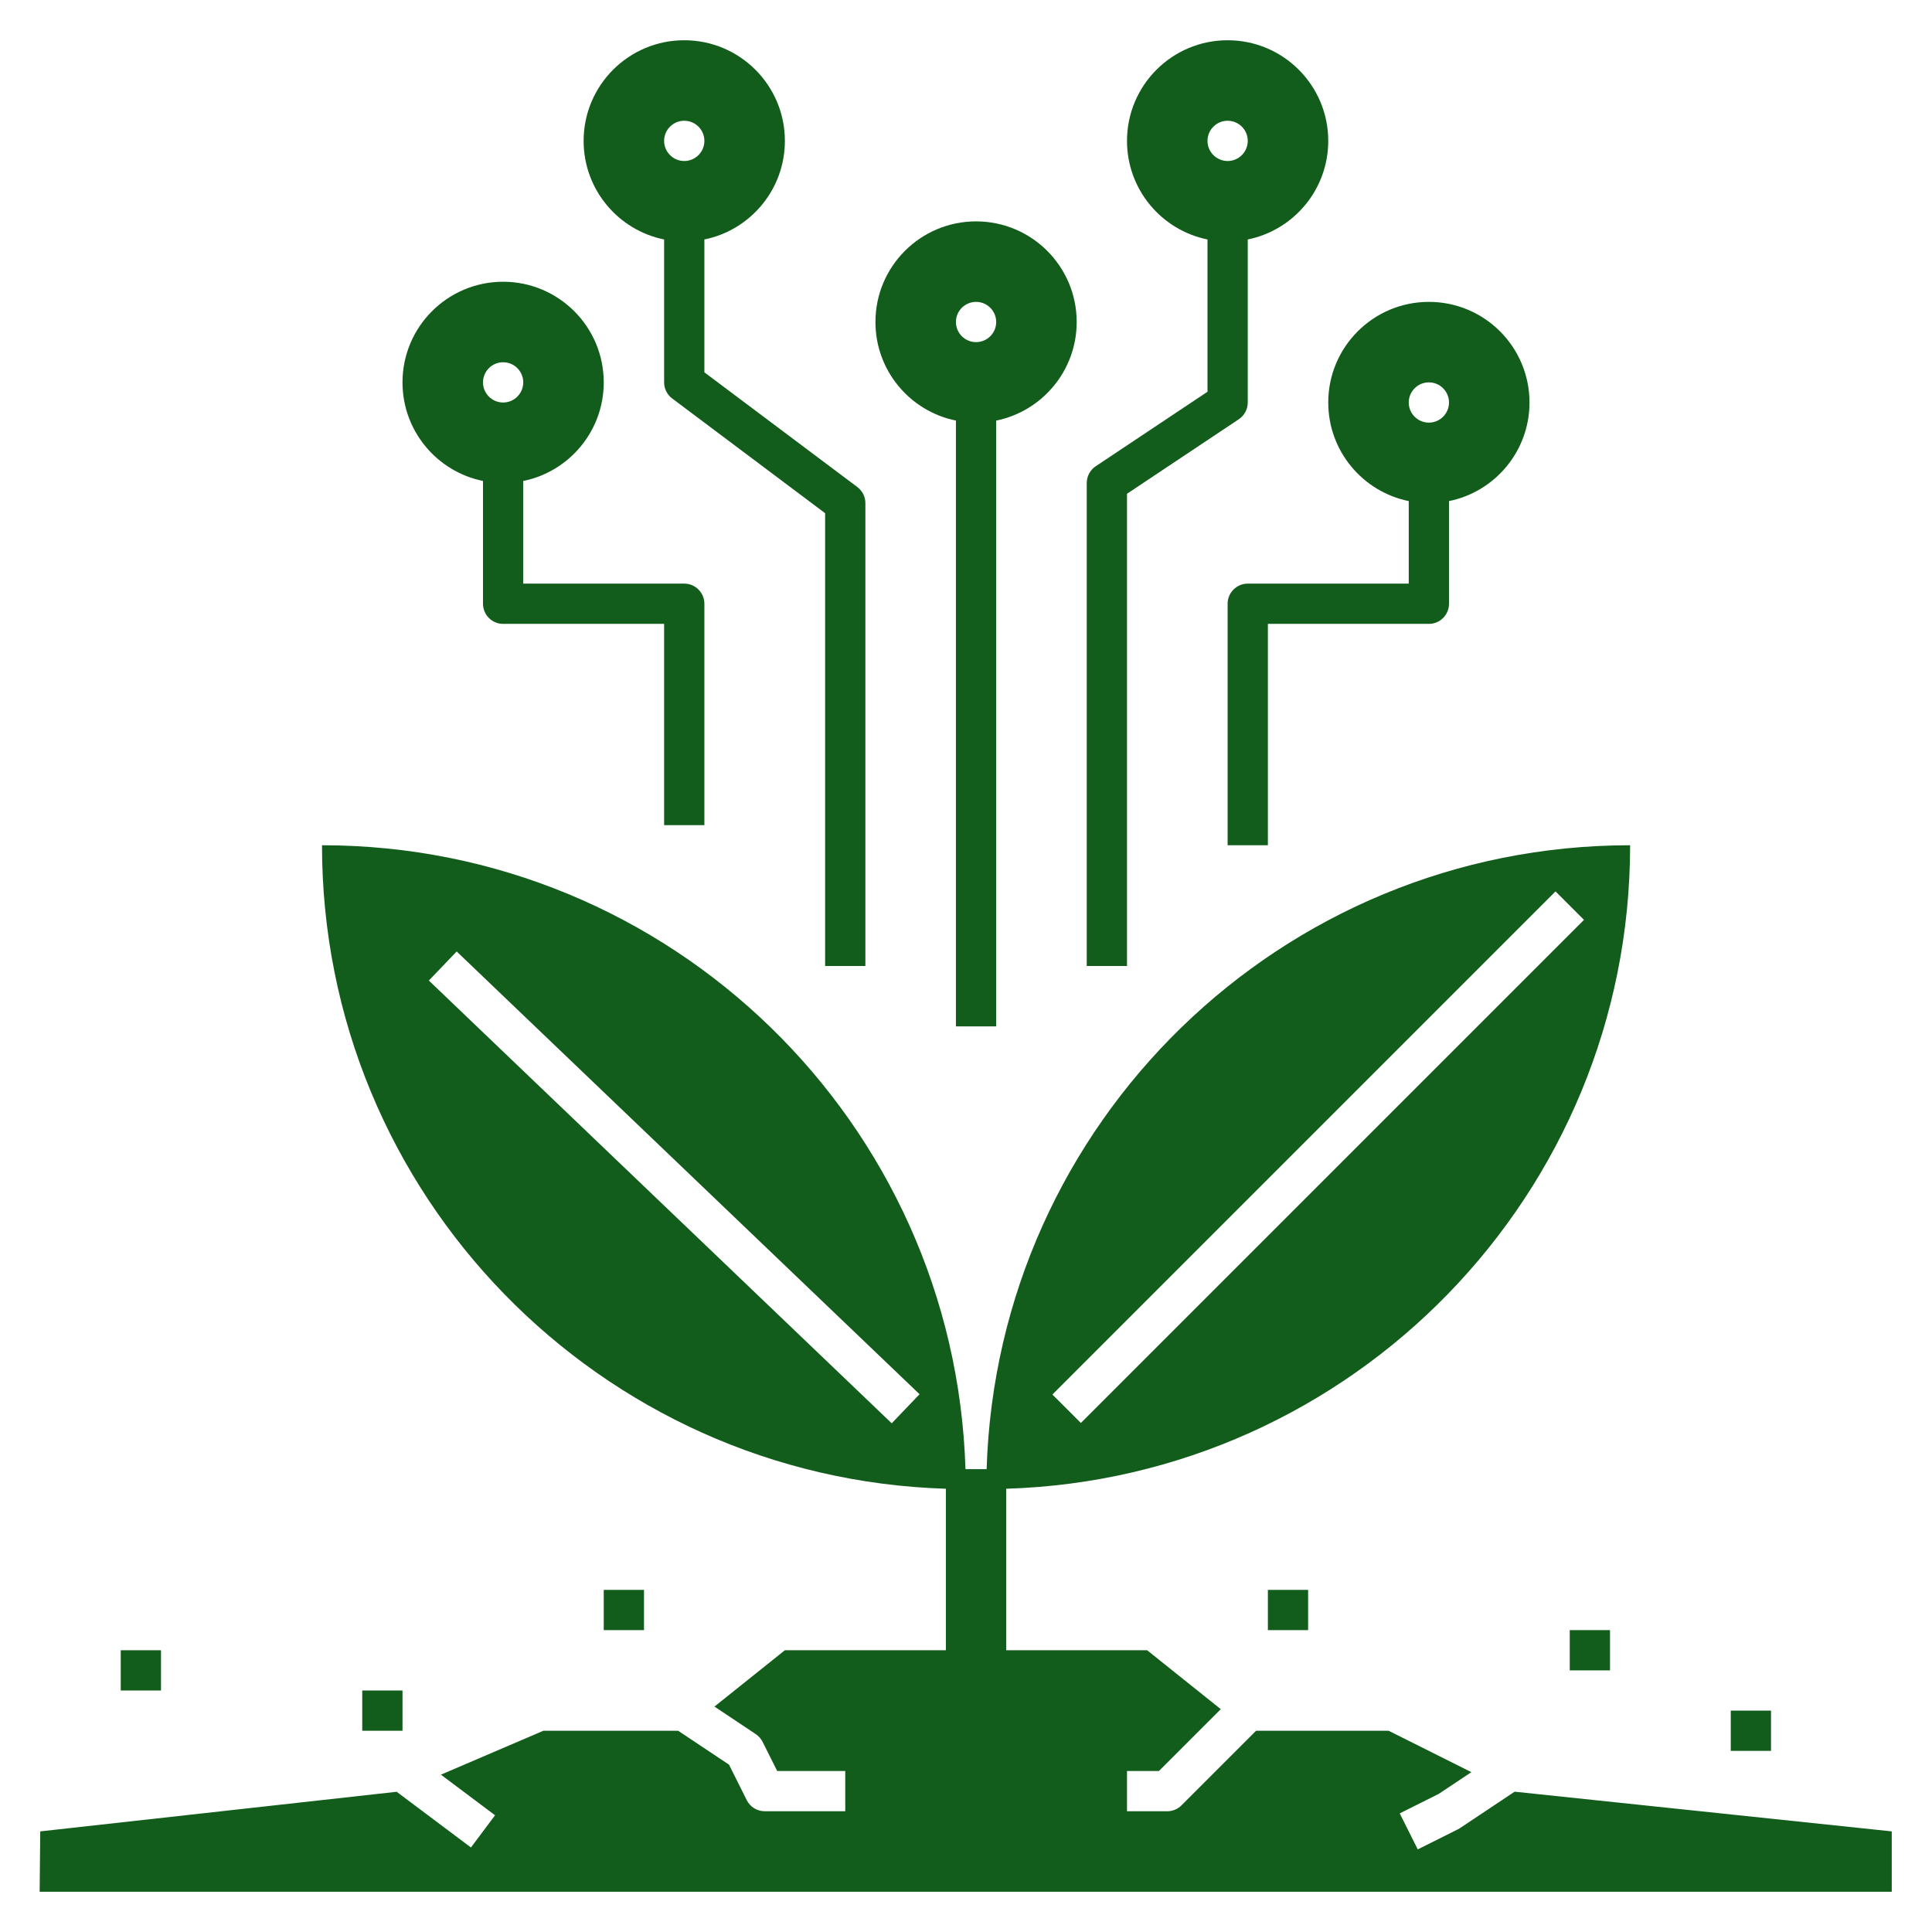 <svg width="198" height="198" viewBox="0 0 198 198" fill="none" xmlns="http://www.w3.org/2000/svg">
<path d="M41.25 173.25H37.125V177.375H41.25V173.25Z" fill="#125D1B"/>
<path d="M16.5 169.125H12.375V173.25H16.5V169.125Z" fill="#125D1B"/>
<path d="M66 162.938H61.875V167.062H66V162.938Z" fill="#125D1B"/>
<path d="M134.062 162.938H129.938V167.062H134.062V162.938Z" fill="#125D1B"/>
<path d="M165 167.062H160.875V171.187H165V167.062Z" fill="#125D1B"/>
<path d="M181.5 175.312H177.375V179.437H181.5V175.312Z" fill="#125D1B"/>
<path d="M193.875 187.688L155.226 183.62L149.643 187.343C149.57 187.391 149.498 187.434 149.422 187.471L145.297 189.533L143.451 185.844L147.46 183.839L150.793 181.618L142.312 177.375H128.729L121.083 185.021C120.697 185.408 120.172 185.625 119.625 185.625H115.5V181.5H118.771L125.109 175.162L117.562 169.125H103.125V152.573C138.619 151.48 167.062 122.385 167.062 86.625C131.303 86.625 102.207 115.069 101.114 150.563H98.946C97.855 115.069 68.76 86.625 33 86.625C33 122.385 61.444 151.48 96.938 152.573V169.125H80.438L73.221 174.898L77.455 177.722C77.754 177.922 77.996 178.194 78.156 178.516L79.65 181.5H86.625V185.625H78.375C77.593 185.625 76.88 185.184 76.529 184.484L74.712 180.848L69.5 177.375H55.688L45.187 181.875L50.737 186.038L48.263 189.338L40.652 183.629L4.125 187.688L4.063 193.875H193.875V187.688ZM159.417 91.354L162.333 94.271L110.771 145.833L107.854 142.917L159.417 91.354ZM91.387 145.866L43.95 100.491L46.802 97.511L94.24 142.886L91.387 145.866Z" fill="#125D1B"/>
<path d="M68.062 24.542V39.188C68.062 39.837 68.368 40.448 68.888 40.837L84.562 52.594V99H88.688V51.562C88.688 50.913 88.382 50.302 87.862 49.913L72.188 38.156V24.542C76.894 23.587 80.438 19.427 80.438 14.438C80.438 8.743 75.82 4.125 70.125 4.125C64.43 4.125 59.812 8.743 59.812 14.438C59.812 19.427 63.356 23.587 68.062 24.542ZM70.125 12.375C71.263 12.375 72.188 13.299 72.188 14.438C72.188 15.576 71.263 16.5 70.125 16.5C68.987 16.5 68.062 15.576 68.062 14.438C68.062 13.299 68.987 12.375 70.125 12.375Z" fill="#125D1B"/>
<path d="M115.5 50.603L126.957 42.966C127.531 42.582 127.875 41.939 127.875 41.25V24.542C132.582 23.587 136.125 19.427 136.125 14.438C136.125 8.743 131.507 4.125 125.812 4.125C120.118 4.125 115.5 8.743 115.5 14.438C115.5 19.427 119.043 23.587 123.75 24.542V40.147L112.293 47.784C111.719 48.168 111.375 48.811 111.375 49.5V99H115.5V50.603ZM125.812 12.375C126.951 12.375 127.875 13.299 127.875 14.438C127.875 15.576 126.951 16.5 125.812 16.5C124.674 16.5 123.75 15.576 123.75 14.438C123.75 13.299 124.674 12.375 125.812 12.375Z" fill="#125D1B"/>
<path d="M144.375 51.354V59.812H127.875C126.737 59.812 125.812 60.736 125.812 61.875V86.625H129.938V63.938H146.438C147.576 63.938 148.5 63.014 148.5 61.875V51.354C153.207 50.399 156.75 46.239 156.75 41.25C156.75 35.555 152.132 30.938 146.438 30.938C140.743 30.938 136.125 35.555 136.125 41.25C136.125 46.239 139.668 50.399 144.375 51.354ZM146.438 39.188C147.576 39.188 148.5 40.111 148.5 41.25C148.5 42.389 147.576 43.312 146.438 43.312C145.299 43.312 144.375 42.389 144.375 41.25C144.375 40.111 145.299 39.188 146.438 39.188Z" fill="#125D1B"/>
<path d="M49.5 49.292V61.875C49.5 63.014 50.424 63.938 51.562 63.938H68.062V84.562H72.188V61.875C72.188 60.736 71.263 59.812 70.125 59.812H53.625V49.292C58.332 48.337 61.875 44.177 61.875 39.188C61.875 33.493 57.257 28.875 51.562 28.875C45.868 28.875 41.25 33.493 41.25 39.188C41.25 44.177 44.793 48.337 49.5 49.292ZM51.562 37.125C52.701 37.125 53.625 38.049 53.625 39.188C53.625 40.326 52.701 41.25 51.562 41.25C50.424 41.25 49.5 40.326 49.5 39.188C49.5 38.049 50.424 37.125 51.562 37.125Z" fill="#125D1B"/>
<path d="M97.969 43.104V105.188H102.094V43.104C106.8 42.149 110.344 37.989 110.344 33C110.344 27.305 105.726 22.688 100.031 22.688C94.337 22.688 89.719 27.305 89.719 33C89.719 37.989 93.262 42.149 97.969 43.104ZM100.031 30.938C101.17 30.938 102.094 31.861 102.094 33C102.094 34.139 101.17 35.062 100.031 35.062C98.893 35.062 97.969 34.139 97.969 33C97.969 31.861 98.893 30.938 100.031 30.938Z" fill="#125D1B"/>
</svg>
